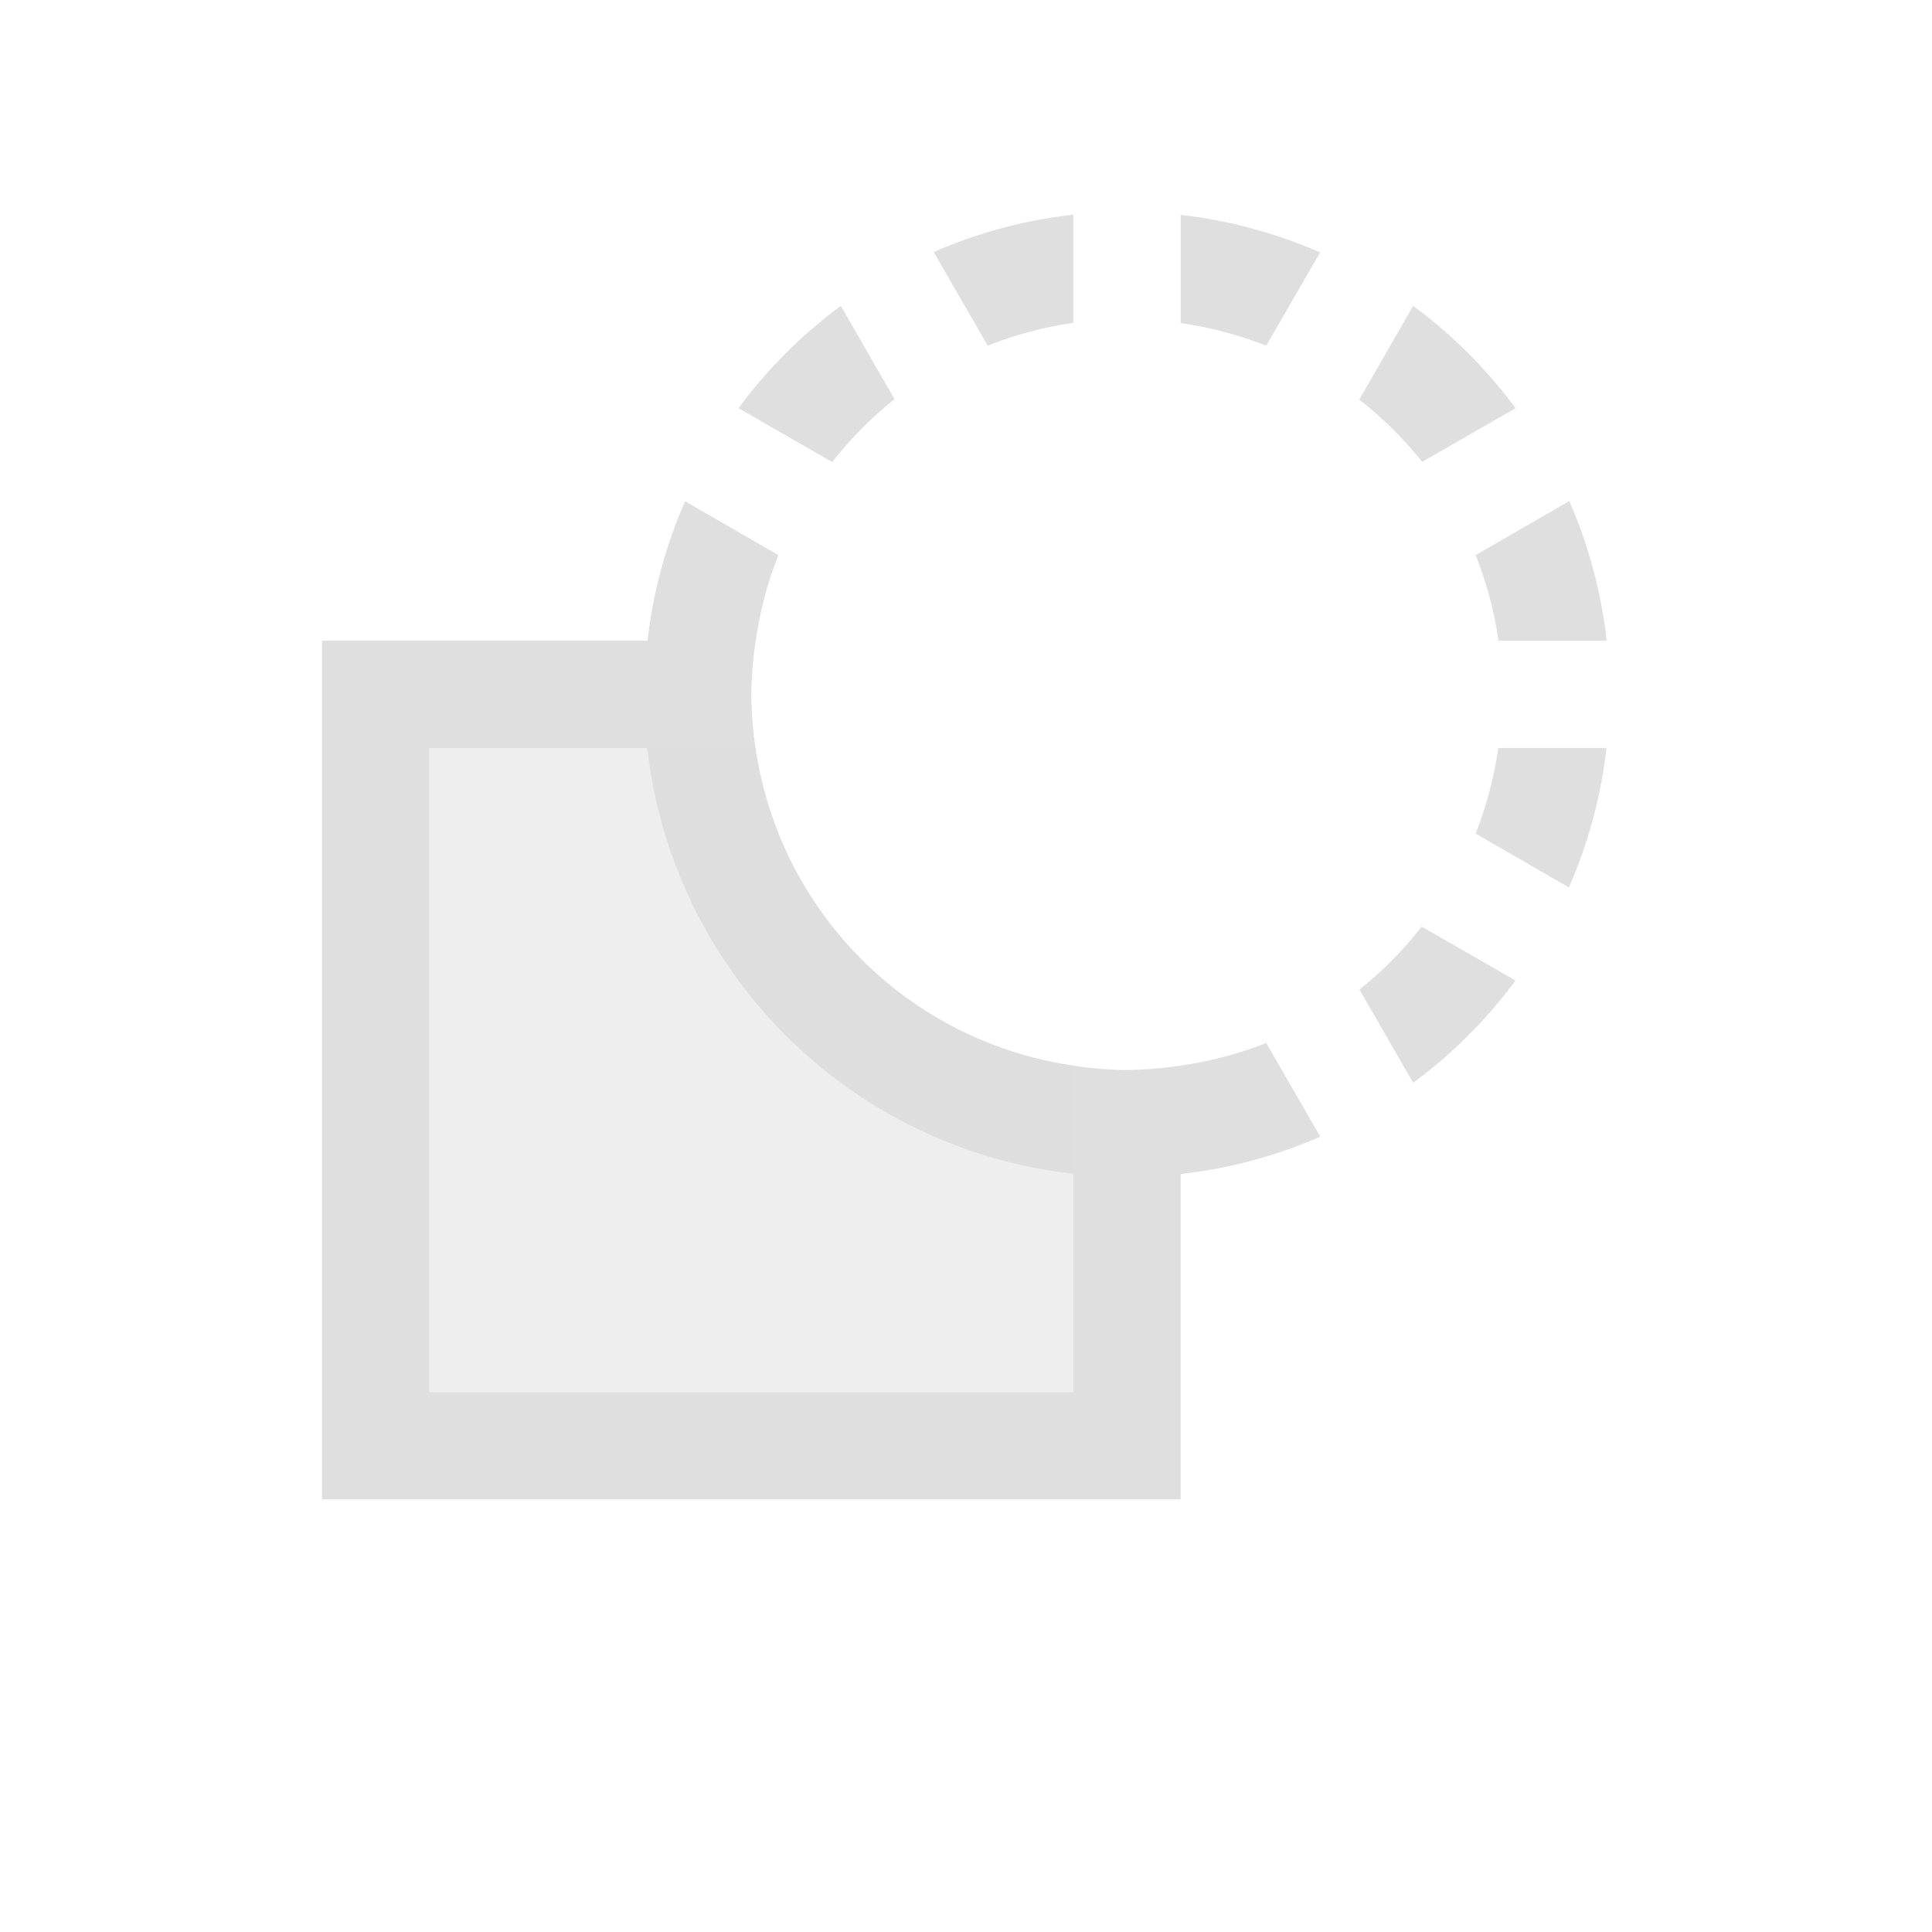 <svg version="1.1" viewBox="0 0 18 18" xmlns="http://www.w3.org/2000/svg">
 <defs>
  <style id="current-color-scheme" type="text/css">.ColorScheme-Text { color:#dfdfdf; }</style>
 </defs>
 <g transform="translate(1 -.031)" fill="#dfdfdf">
  <path class="ColorScheme-Text" d="m9 2.031a4.5 4.5 0 0 0-1.301 0.348l0.504 0.873a3.5 3.5 0 0 1 0.797-0.213zm1 0.002v1.008a3.5 3.5 0 0 1 0.797 0.211l0.502-0.869a4.5 4.5 0 0 0-1.299-0.35m-3.166 0.848a4.5 4.5 0 0 0-0.953 0.953l0.873 0.502a3.5 3.5 0 0 1 0.58-0.586zm5.332 1.41e-4 -0.502 0.873a3.5 3.5 0 0 1 0.586 0.58l0.87-0.5a4.5 4.5 0 0 0-0.954-0.953m1.455 1.818-0.873 0.504a3.5 3.5 0 0 1 0.213 0.797h1.008a4.5 4.5 0 0 0-0.348-1.301m-8.238 0.002a4.5 4.5 0 0 0-0.35 1.299h-3.033v8h8v-3.031a4.5 4.5 0 0 0 1.301-0.348l-0.504-0.873a3.5 3.5 0 0 1-0.844 0.217 3.5 3.5 0 0 1-0.258 0.027 3.5 3.5 0 0 1-0.195 0.008 3.5 3.5 0 0 1-0.5-0.041 3.5 3.5 0 0 1-2.961-2.959 3.5 3.5 0 0 1-0.039-0.5 3.5 3.5 0 0 1 0.041-0.5 3.5 3.5 0 0 1 0.211-0.797zm-2.383 2.299h2.03a4.5 4.5 0 0 0 3.97 3.967v2.033h-6zm9.959 0a3.5 3.5 0 0 1-0.211 0.797l0.869 0.502a4.5 4.5 0 0 0 0.35-1.299zm-0.713 1.664a3.5 3.5 0 0 1-0.58 0.586l0.5 0.869a4.5 4.5 0 0 0 0.953-0.953z"/>
  <path class="ColorScheme-Text" d="m3 7v6h6v-3.041a3.5 3.5 0 0 1-2.961-2.959z" fill-opacity=".5"/>
 </g>
</svg>
